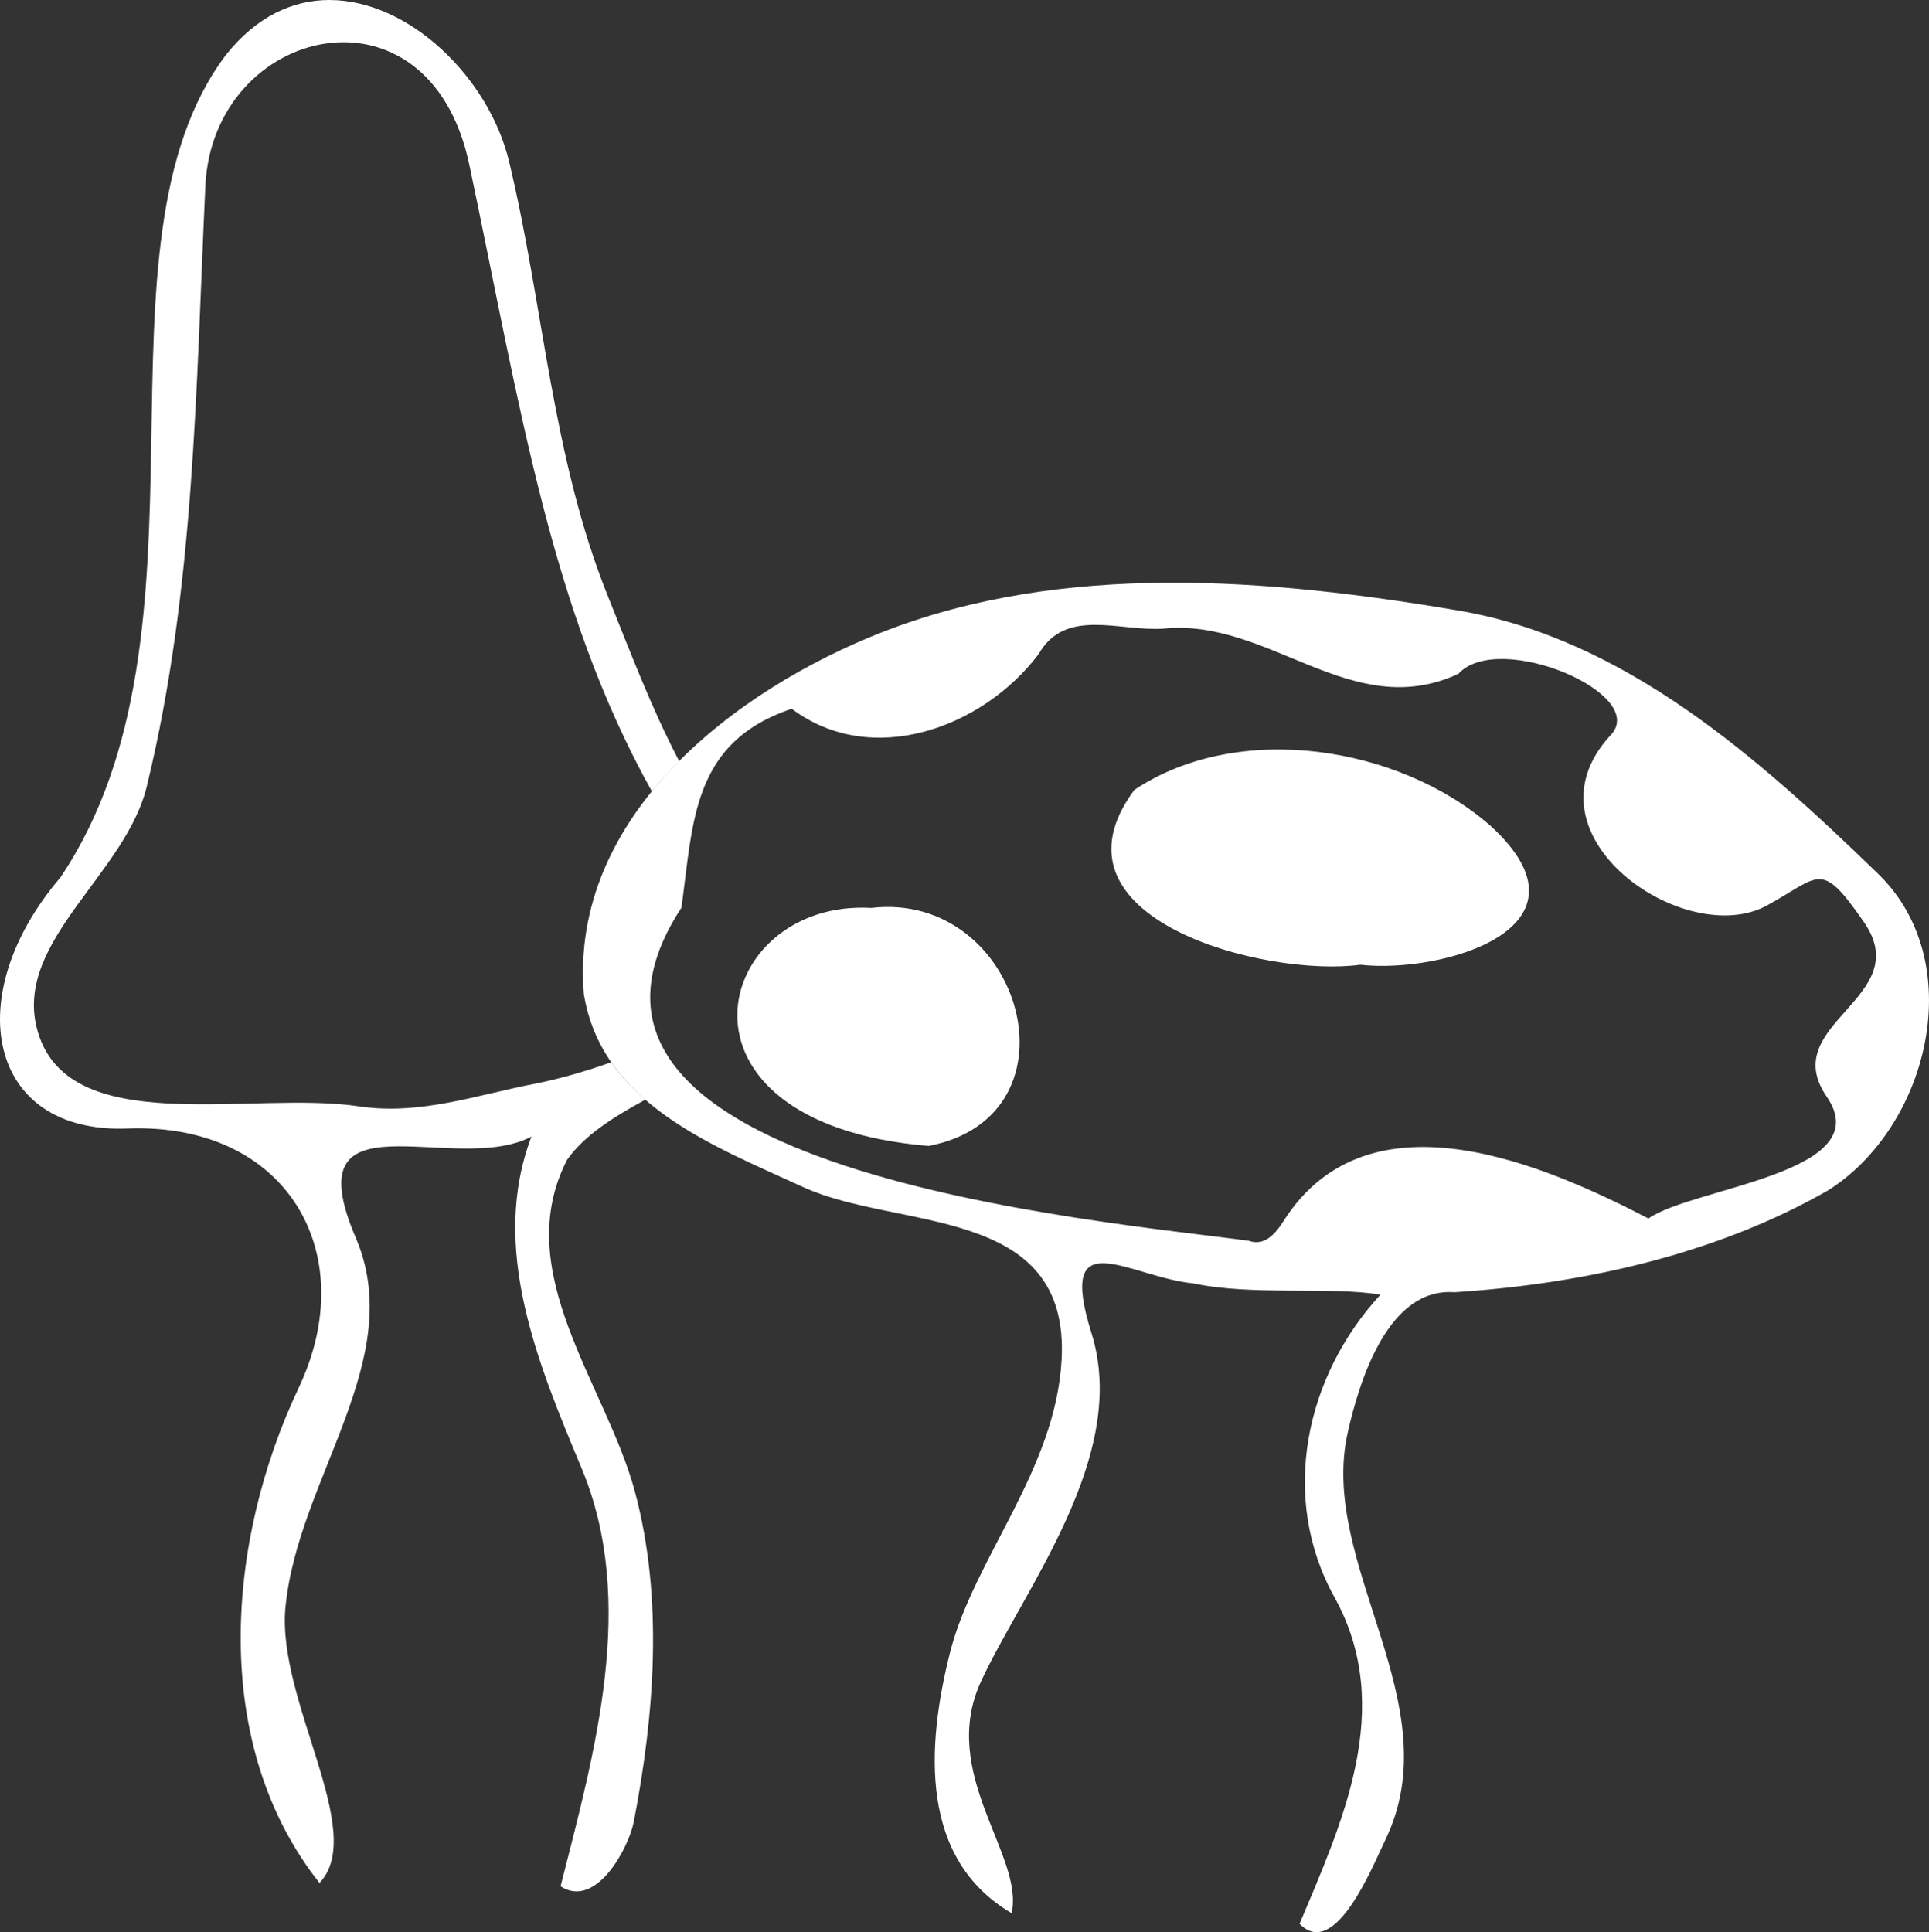 <?xml version="1.0" encoding="UTF-8" standalone="no"?>
<!-- Created with Inkscape (http://www.inkscape.org/) -->

<svg
   xmlns:dc="http://purl.org/dc/elements/1.1/"
   xmlns:cc="http://creativecommons.org/ns#"
   xmlns:rdf="http://www.w3.org/1999/02/22-rdf-syntax-ns#"
   xmlns:svg="http://www.w3.org/2000/svg"
   xmlns="http://www.w3.org/2000/svg"
   xmlns:sodipodi="http://sodipodi.sourceforge.net/DTD/sodipodi-0.dtd"
   xmlns:inkscape="http://www.inkscape.org/namespaces/inkscape"
   width="269.319"
   height="269.77"
   id="svg3051"
   version="1.1"
   inkscape:version="0.48.5 r10040"
   sodipodi:docname="mushrooms.svg">
  <rect width="100%" height="100%" fill="#333333" stroke="none"/>
  <defs
     id="defs3053" />
  <sodipodi:namedview
     id="base"
     pagecolor="#ffffff"
     bordercolor="#666666"
     borderopacity="1.0"
     inkscape:pageopacity="0.0"
     inkscape:pageshadow="2"
     inkscape:zoom="0.49497475"
     inkscape:cx="-912.19379"
     inkscape:cy="28.076466"
     inkscape:document-units="px"
     inkscape:current-layer="layer1"
     showgrid="false"
     fit-margin-top="0"
     fit-margin-left="0"
     fit-margin-right="0"
     fit-margin-bottom="0"
     inkscape:window-width="1920"
     inkscape:window-height="1137"
     inkscape:window-x="1600"
     inkscape:window-y="27"
     inkscape:window-maximized="1" />
  <g
     inkscape:label="Layer 1"
     inkscape:groupmode="layer"
     id="layer1"
     transform="translate(-1250.922,451.699)">
    <path
       inkscape:connector-curvature="0"
       id="path3150"
       d="m 1296.936,-451.699 c -5.064,-0.009 -10.13,2.232 -14.438,7.625 -20.228,26.686 0.043,80.456 -23.156,114.906 -14.066,16.471 -10.212,35.781 9.344,35.031 22.363,-0.858 32.803,17.494 23.937,36.219 -10.074,21.277 -12.476,49.7 2.906,69.125 6.764,-7.105 -6.025,-25.512 -4.75,-38.531 1.768,-18.048 17.077,-34.583 9.812,-51.562 -8.902,-20.806 13.895,-8.463 24.531,-14.125 -5.915,15.525 0.958,31.833 7,46.312 7.79,18.668 1.831,39.633 -2.937,58.375 4.965,3.222 9.521,-5.393 10.219,-9 2.885,-14.905 4.174,-31.161 0.156,-46.125 -3.997,-14.884 -17.51,-30.641 -9.469,-46.312 2.343,-3.35 6.42,-5.959 10.938,-8.406 -1.803,-1.563 -3.439,-3.277 -4.781,-5.219 -4.08,1.468 -7.971,2.479 -10.656,3 -8.23,1.596 -16.064,4.435 -24.562,3.156 -15.139,-2.278 -41.104,4.875 -45,-11.031 -2.99,-12.206 12.729,-21.615 15.469,-34 6.6,-27.308 6.769,-55.124 8.094,-83.469 1.046,-22.381 31.22,-29.627 36.844,-3 7.09,33.568 11.252,61.983 25.5,87.531 1.187,-1.461 2.47,-2.867 3.812,-4.219 -3.854,-7.346 -6.829,-15.263 -9.906,-22.906 -7.912,-19.648 -8.99,-40.583 -13.844,-60.812 -2.811,-11.716 -13.921,-22.544 -25.062,-22.562 z"
       style="fill:#ffffff" />
    <path
       sodipodi:nodetypes="csccszczsscsscccsscscssscccccccsccccccc"
       inkscape:connector-curvature="0"
       id="path3152"
       d="m 1432.367,-183.092 c 5.878,-14.032 13.435,-30.157 4.865,-45.603 -7.692,-13.864 -4.134,-30.803 6.427,-42.238 -6.952,-1.162 -17.895,0.172 -26.102,-1.57 -8.986,-0.882 -19.224,-8.946 -14.24,6.976 5.341,17.062 -9.432,35.654 -15.423,48.571 -5.99,12.917 6.074,24.355 4.262,32.377 -12.851,-7.525 -11.929,-23.21 -8.599,-36.377 3.329,-13.167 14.746,-25.472 15.582,-40.894 1.176,-21.714 -22.855,-18.035 -36.082,-24.106 -12.625,-5.795 -28.163,-11.629 -30.63,-27.007 -1.958,-24.874 21.188,-42.479 41.768,-50.513 25.267,-9.863 54.004,-7.447 80.362,-2.977 23.23,3.939 41.917,20.619 58.354,36.541 13.048,12.316 7.371,35.536 -6.798,44.438 -15.644,8.941 -34.212,13.054 -52.134,14.201 -9.204,-0.69 -13.222,12.199 -14.888,19.567 -4.175,18.467 14.485,37.841 5.241,56.906 -1.722,3.551 -6.988,16.838 -11.966,11.708 z m -2.246,-98.116 c 11.967,-18.863 37.06,-7.545 50.951,-0.362 6.179,-4.363 32.236,-6.322 24.888,-17.015 -7.038,-10.243 12.542,-13.743 5.208,-24.352 -6.074,-8.786 -6.077,-6.435 -13.53,-2.345 -11.425,6.269 -34.662,-9.755 -21.934,-23.678 5.773,-5.759 -15.523,-14.848 -21.177,-8.652 -14.944,6.912 -26.427,-7.853 -41.211,-6.314 -6.088,0.41 -13.644,-2.988 -17.374,3.535 -7.809,10.355 -23.324,16.028 -34.492,7.647 -13.896,4.706 -13.724,15.659 -15.389,27.782 -24.127,36.896 58.751,43.703 79.215,46.506 2.193,0.793 3.724,-0.985 4.845,-2.752 z m -57.563,-43.722 c 20.976,-2.464 29.957,28.992 8.025,33.233 -38.443,-3.197 -30.139,-34.508 -8.025,-33.233 z m 68.289,7.93 c -13.238,1.801 -44.881,-6.423 -31.555,-24.409 14.562,-9.707 36.961,-6.155 49.711,4.997 15.752,14.373 -6.95,20.696 -18.156,19.412 z"
       style="fill:#ffffff" />
  </g>
</svg>

